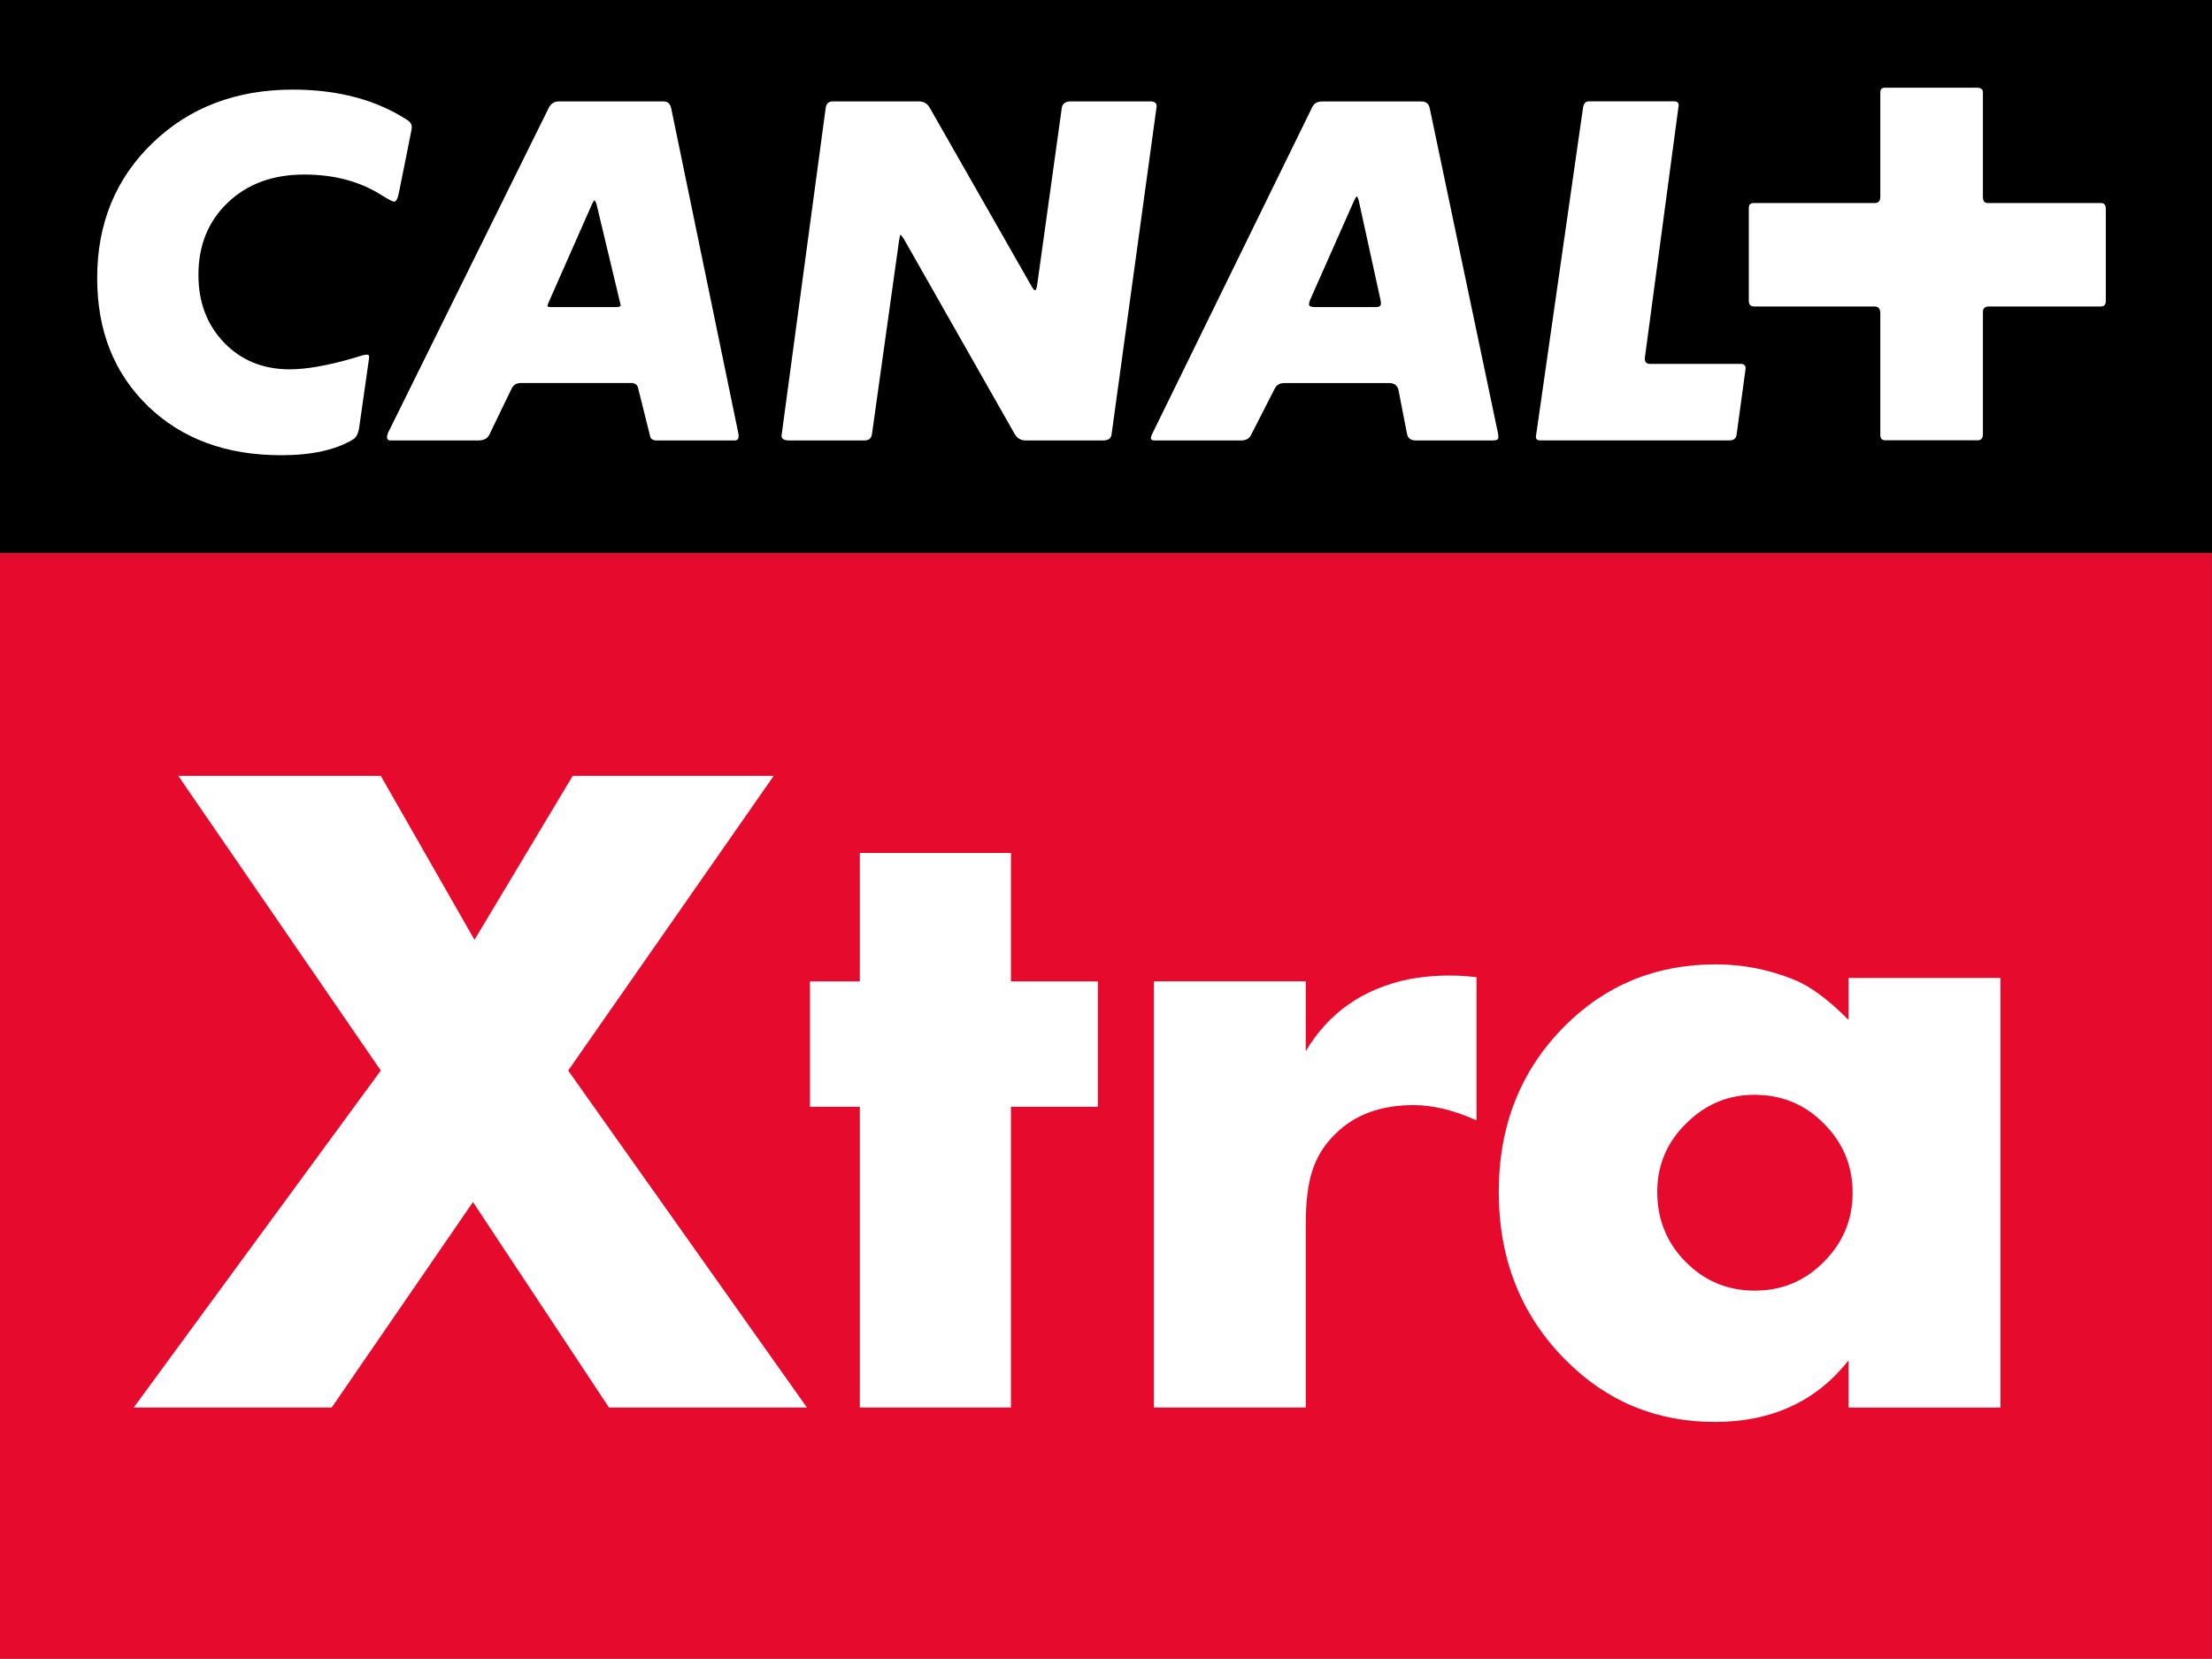 <?xml version="1.0" encoding="UTF-8" standalone="no"?>
<svg xmlns:rdf="http://www.w3.org/1999/02/22-rdf-syntax-ns#" xmlns="http://www.w3.org/2000/svg" xml:space="preserve" height="449.91" width="600" version="1.1" xmlns:cc="http://creativecommons.org/ns#" xmlns:dc="http://purl.org/dc/elements/1.1/" viewBox="0 0 600 449.913"><rect x="0" y="0" width="600" height="449.913" fill="#333333" stroke="none"/><rect height="299.95" width="599.96" y="149.96" x="0" stroke-width="1.5" fill="#e60a2d"/><rect height="149.96" width="600" y="-9.77e-15" x="0" stroke-width="1.5"/><g fill="#fff"><g stroke-width="1.5"><path d="m111.33 36.687c0.25-1.23 0.37-1.968 0.37-2.214 0-0.737-0.37-1.332-1.11-1.844-8.5-5.554-18.894-8.321-31.15-8.321-15.351 0-28.058 4.816-38.06 14.469-10.002 9.633-15.023 21.869-15.023 36.646 0 14.306 4.611 25.887 13.793 34.757 9.203 8.88 21.233 13.3 36.113 13.3 8.26 0 14.757-1.43 19.491-4.28 0.902-0.51 1.476-1.68 1.722-3.57 0 0 2.521-17.765 2.624-18.441 0.2-1.414-0.554-1.23-4.223-0.061-7.03 2.049-12.789 3.052-17.298 3.052-7.173 0-13.096-2.397-17.769-7.213-4.653-4.837-6.989-10.945-6.989-18.384 0-8.034 2.664-14.572 7.972-19.635 5.309-5.062 12.216-7.604 20.721-7.604 8.178 0 15.208 1.886 21.086 5.657 1.81 1.127 2.91 1.701 3.3 1.701 0.58 0 1.03-0.902 1.36-2.705l3.07-15.31"/><path d="m182.08 29.473c-0.25-1.312-0.94-1.968-2.09-1.968h-28.3c-1.32 0-2.26 0.574-2.83 1.722l-43.66 88.273c-0.16 0.49-0.22 0.84-0.22 1.09 0 0.59 0.3 0.88 0.98 0.88h23.78c1.45 0 2.43-0.49 2.95-1.48l6.1-12.62c0.5-0.99 1.32-1.48 2.46-1.48h29.93c1.14 0 1.8 0.53 1.96 1.6l3.18 12.75c0.17 0.82 0.74 1.23 1.72 1.23h21.22c0.73 0 1.08-0.37 1.08-1.13v-0.47l-18.26-88.397m-14.96 53.82h-17.77c-0.57 0-0.86-0.123-0.86-0.369l0.24-0.717 11.91-26.972c0.23-0.512 0.43-0.799 0.6-0.881 0.24 0.164 0.45 0.574 0.61 1.23l6.25 26.111c0.17 0.676 0.25 1.024 0.25 1.106 0 0.308-0.41 0.492-1.23 0.492"/><path d="m211.98 118.24c0 0.8 0.7 1.23 2.09 1.23h20.48c1.15 0 1.8-0.6 1.97-1.72l7.35-52.493c0.17-1.045 0.29-1.578 0.35-1.578 0.25 0.164 0.6 0.574 0.99 1.209l30.04 52.862c0.66 1.12 1.64 1.72 2.95 1.72h20.95c1.39 0 2.17-0.51 2.34-1.48l12.25-89.132c0-0.902-0.53-1.353-1.58-1.353h-21.7c-1.48 0-2.3 0.615-2.46 1.845l-6.62 47.569c-0.16 1.23-0.37 1.824-0.61 1.824-0.25 0-0.62-0.43-1.11-1.352l-27.47-48.164c-0.65-1.148-1.63-1.722-2.93-1.722h-23.3c-1.15 0-1.78 0.533-1.97 1.599l-12.01 89.136"/><path d="m406.32 117.5-18.51-88.15c-0.24-1.21-1-1.825-2.23-1.825h-26.95c-1.34 0-2.22 0.533-2.71 1.579l-43.41 88.646c-0.22 0.51-0.35 0.86-0.35 1.1 0 0.41 0.31 0.62 0.97 0.62h23.55c1.21 0 2.07-0.45 2.58-1.33l6.6-12.9c0.49-0.9 1.35-1.33 2.58-1.33h28.33c1.45 0 2.31 0.64 2.58 1.95l2.31 11.89c0.25 1.14 1.03 1.72 2.34 1.72h20.97c0.96 0 1.45-0.25 1.45-0.74 0-0.57-0.02-1-0.1-1.23m-31.77-35.047c0 0.553-0.45 0.84-1.35 0.84h-16.54c-1.07 0-1.6-0.246-1.6-0.738 0-0.225 0.08-0.594 0.25-1.086l12.01-27.095c0.32-0.676 0.57-1.024 0.73-1.106 0.17 0.164 0.33 0.532 0.5 1.106l5.88 26.849c0 0.082 0.04 0.287 0.12 0.615v0.615z"/><path d="m430.95 27.484c-0.92 0-1.43 0.656-1.59 1.968l-12.75 88.988c0 0.68 0.37 1.01 1.1 1.01h51.49c1.06 0 1.68-0.52 1.84-1.48l2.46-18.014c0-0.84-0.43-1.25-1.23-1.25h-24.63c-1.01 0-1.48-0.431-1.48-1.333v-0.266l9.18-68.536c0-0.718-0.41-1.087-1.23-1.087h-23.16"/><path d="m537.86 84.728c0-1.066 0.53-1.599 1.6-1.599h30.41c0.9 0 1.33-0.492 1.33-1.455v-25.025c0-1.065-0.43-1.578-1.33-1.578h-30.78c-0.82 0-1.23-0.574-1.23-1.721v-28.325c0-0.82-0.53-1.23-1.6-1.23h-25c-0.82 0-1.23 0.41-1.23 1.23v28.325c0 1.147-0.48 1.721-1.48 1.721h-32.85c-0.91 0-1.34 0.431-1.34 1.332v25.148c0 1.045 0.48 1.578 1.46 1.578h32.61c1.08 0 1.6 0.636 1.6 1.845v32.996c0 0.96 0.45 1.46 1.35 1.46h25.13c0.9 0 1.35-0.58 1.35-1.73v-32.972"/></g><polyline points="106.24 133.1 103.56 129.2 106.24 129.2 107.48 131.37 108.78 129.2 111.44 129.2 108.72 133.1 111.88 137.56 109.26 137.56 107.46 134.84 105.59 137.56 102.97 137.56 106.24 133.1" transform="matrix(20.495 0 0 20.495 -2074.1 -2437.5)"/><polyline points="114.58 133.58 114.58 137.56 112.58 137.56 112.58 133.58 111.92 133.58 111.92 131.92 112.58 131.92 112.58 130.22 114.58 130.22 114.58 131.92 115.73 131.92 115.73 133.58 114.58 133.58" transform="matrix(20.495 0 0 20.495 -2074.1 -2437.5)"/><path d="m313 266.17h41.18v18.98c6.17-10.41 15.47-16.93 27.91-19.53 6.17-1.13 12.3-1.31 18.41-0.55v38.83c-6.11-2.76-11.79-4.14-17.07-4.14-8.92 0-16.01 2.61-21.2 7.81-2.99 2.89-5.06 6.21-6.25 9.94-1.21 3.63-1.8 8.57-1.8 14.72v49.56h-41.18v-115.62" stroke-width="1.5"/><path d="m475.86 296.96c-7.13 0-13.32 2.6-18.53 7.81-5.2 5.12-7.81 11.31-7.81 18.52 0 7.52 2.61 13.9 7.81 19.1 5.13 5.13 11.36 7.69 18.65 7.69 7.36 0 13.61-2.6 18.74-7.81 5.2-5.2 7.8-11.46 7.8-18.75 0-7.3-2.6-13.55-7.8-18.75-5.13-5.21-11.42-7.81-18.86-7.81m25.56-31.69h41.19v116.54h-41.19v-12.83c-8.77 11.15-20.87 16.72-36.28 16.72-15.92 0-29.45-5.63-40.62-16.95-11.99-12.11-17.98-27.28-17.98-45.44 0-18.01 5.93-32.95 17.75-44.86 11.15-11.23 24.86-16.87 41.08-16.87 7.37 0 14.45 1.4 21.21 4.14 4.47 1.78 9.41 5.45 14.84 10.95z" stroke-width="1.5"/></g></svg>
